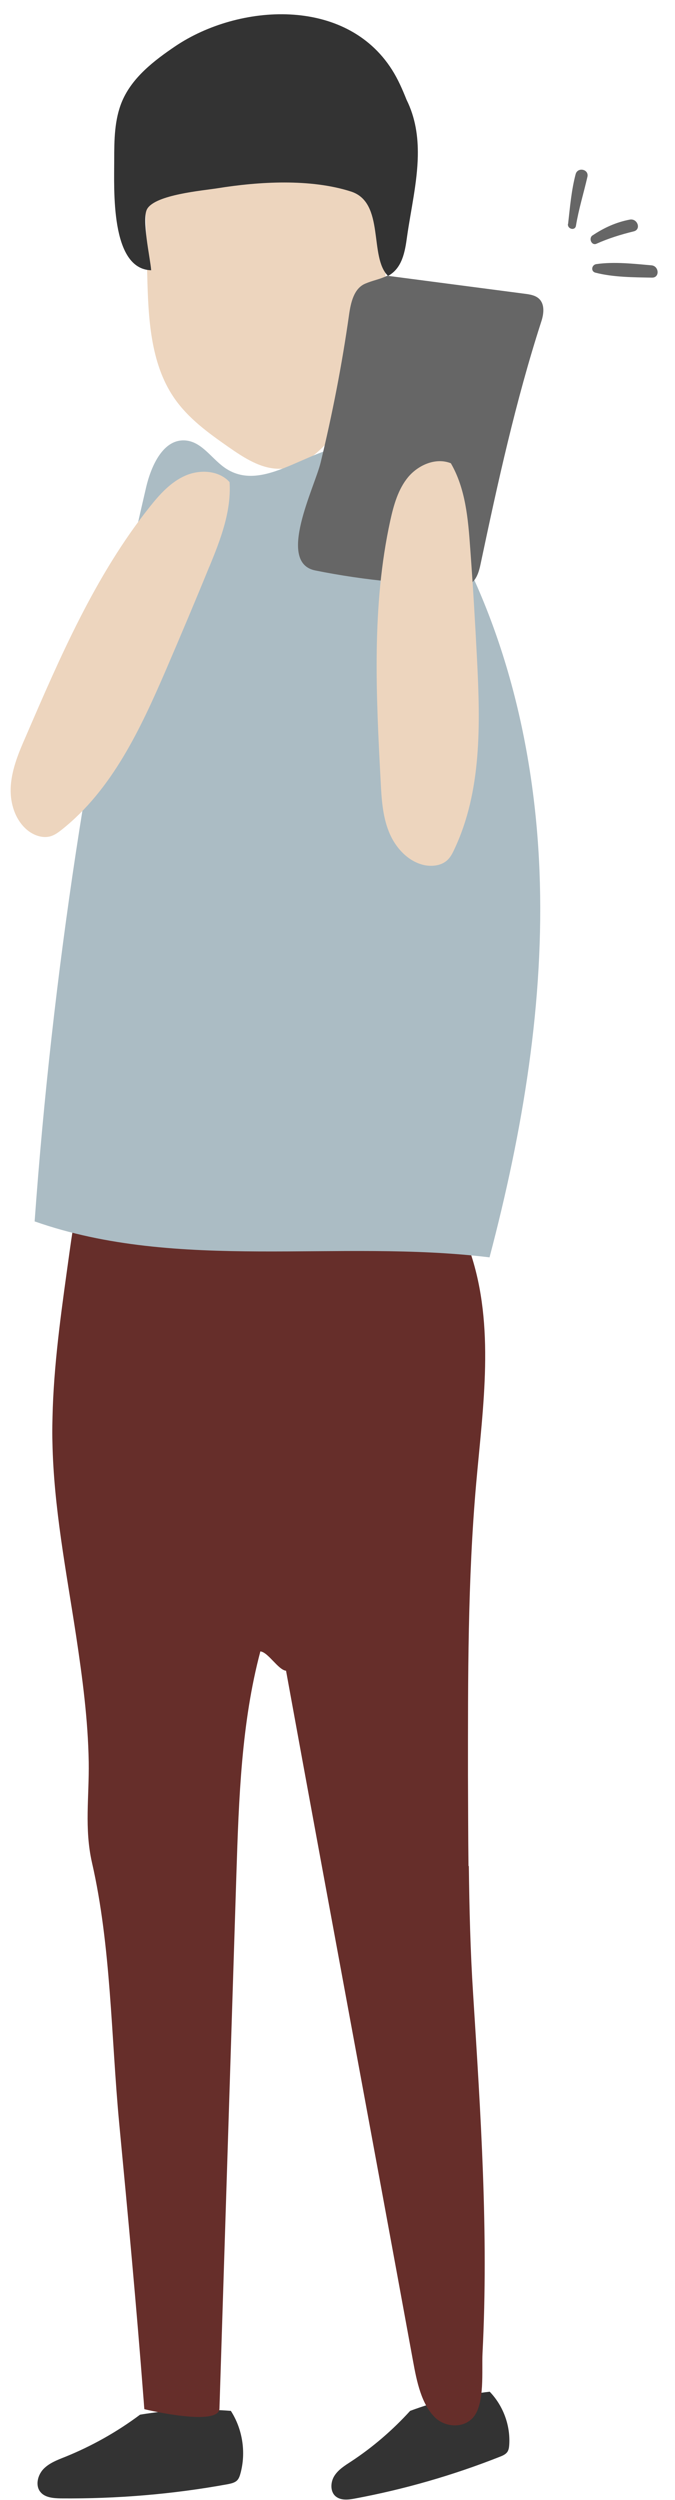 <svg width="30" height="111" viewBox="0 0 30 111" fill="none" xmlns="http://www.w3.org/2000/svg">
<path d="M10.264 107.043C8.918 106.937 7.556 106.99 6.225 107.211C5.198 107.979 4.072 108.61 2.886 109.089C2.543 109.225 2.178 109.362 1.92 109.636C1.669 109.91 1.562 110.366 1.798 110.647C2.003 110.898 2.376 110.921 2.695 110.929C5.183 110.951 7.678 110.746 10.127 110.298C10.271 110.267 10.431 110.237 10.538 110.13C10.621 110.047 10.659 109.925 10.69 109.811C10.941 108.883 10.781 107.849 10.256 107.036L10.264 107.043Z" fill="#333333"/>
<path d="M21.765 106.192C20.555 106.329 19.369 106.618 18.228 107.043C17.452 107.895 16.57 108.655 15.611 109.286C15.33 109.469 15.033 109.651 14.858 109.933C14.683 110.214 14.668 110.64 14.927 110.845C15.155 111.028 15.482 110.99 15.771 110.936C17.969 110.526 20.137 109.902 22.213 109.081C22.335 109.035 22.472 108.975 22.548 108.868C22.609 108.777 22.624 108.67 22.632 108.564C22.693 107.697 22.366 106.815 21.765 106.192Z" fill="#333333"/>
<path d="M20.822 82.857C20.806 81.511 20.806 80.165 20.799 78.819C20.799 74.501 20.784 70.167 21.164 65.863C21.468 62.434 22.001 58.876 20.905 55.614C20.616 54.747 20.198 53.979 19.65 53.249C19.095 52.504 18.897 52.238 17.908 52.641C13.512 54.45 8.317 54.025 4.308 51.47C3.517 52.679 3.289 54.154 3.091 55.583C2.771 57.895 2.429 60.199 2.345 62.517V62.525C2.33 63.027 2.315 63.529 2.33 64.023C2.384 66.912 2.946 69.764 3.38 72.615C3.661 74.478 3.912 76.348 3.943 78.234C3.966 79.777 3.745 81.184 4.087 82.697C4.939 86.415 4.939 90.468 5.297 94.269C5.685 98.337 6.065 102.405 6.377 106.481C6.392 106.64 6.4 106.808 6.415 106.967C6.62 107.021 9.754 107.743 9.754 106.929C10.005 99.022 10.256 91.106 10.507 83.199C10.614 79.869 10.728 76.493 11.572 73.322C11.922 73.36 12.363 74.143 12.713 74.181C14.622 84.651 16.44 94.361 18.357 104.831C18.524 105.751 18.73 106.747 19.338 107.34C19.795 107.781 20.624 107.834 21.05 107.309C21.552 106.694 21.407 105.249 21.445 104.489C21.719 99.128 21.362 93.851 21.027 88.521C20.905 86.636 20.86 84.742 20.837 82.849L20.822 82.857Z" fill="#662E2A"/>
<path d="M17.216 8.313C17.231 7.765 17.239 7.187 17.018 6.685C16.516 5.553 15.109 5.294 13.922 5.18C11.443 4.944 8.522 4.899 6.97 6.936C6.826 7.126 6.597 7.347 6.415 7.21C6.461 8.883 6.499 10.548 6.544 12.221C6.59 14.106 6.681 16.121 7.731 17.657C8.355 18.57 9.252 19.216 10.142 19.839C10.842 20.326 11.603 20.828 12.439 20.813C13.694 20.782 14.622 19.642 15.383 18.6C15.771 18.068 16.159 17.536 16.433 16.935C17.041 15.627 17.087 14.122 17.125 12.662C17.155 11.21 17.193 9.757 17.224 8.305L17.216 8.313Z" fill="#EDD5BE"/>
<path d="M18.57 6.914C18.585 6.062 18.464 5.226 18.068 4.427C17.886 3.971 17.688 3.515 17.422 3.097C15.352 -0.165 10.606 0.162 7.799 2.047C6.841 2.694 5.875 3.439 5.426 4.496C5.084 5.309 5.076 6.214 5.076 7.096C5.076 8.404 4.901 11.947 6.719 12C6.681 11.468 6.278 9.704 6.544 9.271C6.925 8.64 8.994 8.465 9.671 8.358C11.511 8.062 13.793 7.925 15.596 8.503C17.125 8.989 16.387 11.415 17.247 12.251C17.878 11.909 18 11.179 18.091 10.51C18.258 9.331 18.547 8.115 18.57 6.921V6.914Z" fill="#333333"/>
<path d="M10.081 20.828C9.442 20.433 9.016 19.634 8.263 19.558C7.267 19.459 6.719 20.668 6.491 21.649C3.989 32.355 2.33 43.266 1.539 54.23C7.944 56.48 15.018 55.005 21.757 55.827C23.233 50.23 24.206 44.459 23.978 38.681C23.75 32.902 22.282 27.093 19.179 22.219C18.456 21.079 17.482 19.9 16.144 19.756C14.029 19.528 11.884 21.953 10.081 20.828Z" fill="#ABBCC4"/>
<path d="M25.248 9.947C25.332 9.21 25.393 8.457 25.583 7.735C25.674 7.4 26.184 7.514 26.108 7.849C25.941 8.579 25.72 9.286 25.598 10.023C25.56 10.259 25.218 10.175 25.241 9.947H25.248Z" fill="#666666"/>
<path d="M26.329 10.457C26.838 10.115 27.386 9.864 27.994 9.75C28.337 9.689 28.512 10.191 28.162 10.274C27.599 10.411 27.036 10.586 26.511 10.822C26.291 10.921 26.146 10.578 26.336 10.449L26.329 10.457Z" fill="#666666"/>
<path d="M26.504 11.726C27.295 11.613 28.162 11.711 28.953 11.78C29.295 11.81 29.333 12.335 28.976 12.327C28.162 12.312 27.257 12.312 26.465 12.107C26.245 12.053 26.291 11.757 26.504 11.726Z" fill="#666666"/>
<path d="M16.235 12.593C15.725 12.806 15.588 13.445 15.512 13.985C15.2 16.19 14.774 18.372 14.25 20.539C13.983 21.641 12.28 24.987 14.014 25.329C16.242 25.778 18.517 25.991 20.791 25.968C21.156 25.846 21.286 25.405 21.362 25.032C22.122 21.436 22.921 17.794 24.054 14.289C24.169 13.947 24.222 13.521 23.963 13.27C23.796 13.11 23.552 13.072 23.317 13.042C21.278 12.776 19.247 12.51 17.209 12.243C16.859 12.411 16.592 12.441 16.235 12.593Z" fill="#666666"/>
<path d="M20.898 24.333C21.019 25.983 21.118 27.633 21.202 29.291C21.346 32.149 21.415 35.13 20.19 37.715C20.114 37.882 20.03 38.042 19.901 38.171C19.642 38.43 19.232 38.483 18.874 38.415C18.137 38.263 17.566 37.632 17.285 36.932C17.003 36.233 16.957 35.465 16.919 34.704C16.714 30.834 16.516 26.903 17.345 23.116C17.497 22.425 17.695 21.718 18.144 21.178C18.601 20.638 19.376 20.303 20.038 20.569C20.692 21.695 20.806 23.041 20.898 24.341V24.333Z" fill="#EDD5BE"/>
<path d="M9.305 25.154C8.682 26.683 8.035 28.211 7.381 29.732C6.248 32.355 4.985 35.062 2.741 36.841C2.597 36.955 2.452 37.061 2.277 37.122C1.927 37.236 1.539 37.107 1.25 36.886C0.657 36.422 0.421 35.609 0.482 34.856C0.543 34.103 0.839 33.396 1.144 32.704C2.68 29.146 4.24 25.534 6.658 22.501C7.1 21.945 7.594 21.398 8.241 21.117C8.887 20.835 9.731 20.881 10.203 21.406C10.287 22.706 9.8 23.96 9.305 25.162V25.154Z" fill="#EDD5BE"/>
</svg>
